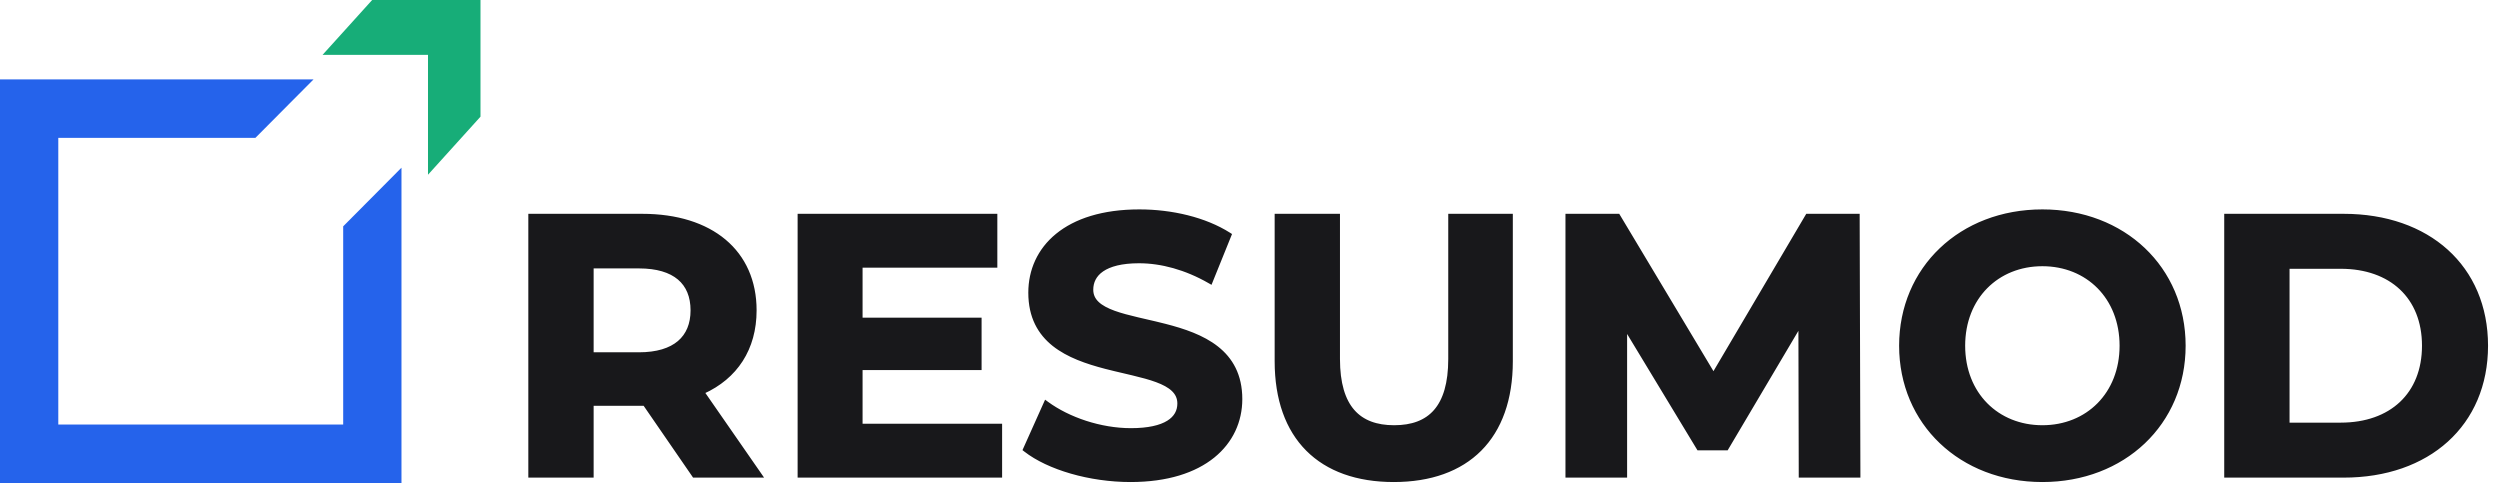 <svg width="167" height="33" viewBox="0 0 167 33" fill="none" xmlns="http://www.w3.org/2000/svg">
<path d="M23.571 15.178L23.425 15.325V15.531V28.86H3.394V8.709H16.645H16.853L17 8.562L18.893 6.657L19.741 5.805H18.539H1H0.5V6.305V31.265V31.765H1H25.819H26.319V31.265V13.626V12.414L25.465 13.274L23.571 15.178Z" fill="#2563EB" stroke="#2563EB"/>
<path d="M31.468 7.744L31.597 7.601V7.408V1V0.5H31.097H25.304H25.082L24.933 0.665L23.426 2.332L22.671 3.167H23.797H29.09V9.075V10.374L29.961 9.411L31.468 7.744Z" fill="#17AD78" stroke="#17AD78"/>
<path d="M50.659 31.805H50.85L50.742 31.648L46.97 26.212C49.164 25.221 50.441 23.311 50.441 20.732C50.441 18.774 49.715 17.182 48.403 16.082C47.093 14.984 45.208 14.383 42.904 14.383H35.492H35.392V14.483V31.705V31.805H35.492H39.455H39.555V31.705V27.007H42.904H43.048L46.321 31.761L46.35 31.805H46.403H50.659ZM66.841 28.506V28.406H66.74H57.52V24.621H65.37H65.47V24.521V21.421V21.321H65.37H57.52V17.781H66.422H66.522V17.681V14.483V14.383H66.422H53.481H53.381V14.483V31.705V31.805H53.481H66.74H66.841V31.705V28.506ZM68.457 29.966L68.425 30.038L68.487 30.086C70.026 31.285 72.79 32.1 75.52 32.1C77.983 32.1 79.823 31.481 81.051 30.488C82.28 29.493 82.886 28.13 82.886 26.661C82.886 25.049 82.249 23.971 81.292 23.22C80.341 22.472 79.079 22.05 77.832 21.73C77.407 21.62 76.98 21.522 76.567 21.427C76.375 21.383 76.187 21.34 76.003 21.296C75.42 21.159 74.88 21.019 74.419 20.852C73.958 20.683 73.584 20.49 73.326 20.247C73.072 20.008 72.93 19.72 72.93 19.354C72.93 18.845 73.141 18.384 73.632 18.047C74.129 17.706 74.919 17.486 76.083 17.486C77.58 17.486 79.203 17.923 80.779 18.826L80.879 18.883L80.922 18.776L82.145 15.75L82.176 15.673L82.106 15.628C80.495 14.607 78.274 14.088 76.107 14.088C73.657 14.088 71.829 14.7 70.61 15.694C69.39 16.689 68.791 18.058 68.791 19.551C68.791 21.181 69.427 22.271 70.384 23.032C71.335 23.788 72.597 24.216 73.844 24.541C74.267 24.651 74.692 24.75 75.103 24.846C75.297 24.892 75.487 24.936 75.674 24.981C76.257 25.121 76.796 25.262 77.257 25.433C77.719 25.604 78.093 25.801 78.35 26.047C78.605 26.291 78.747 26.583 78.747 26.956C78.747 27.45 78.528 27.879 78.024 28.191C77.515 28.506 76.71 28.701 75.545 28.701C73.511 28.701 71.379 27.97 69.953 26.925L69.853 26.852L69.802 26.965L68.457 29.966ZM85.347 14.383H85.247V14.483V24.127C85.247 26.68 85.974 28.676 87.328 30.035C88.682 31.393 90.649 32.1 93.102 32.1C95.555 32.1 97.522 31.393 98.876 30.035C100.229 28.676 100.957 26.68 100.957 24.127V14.483V14.383H100.857H96.943H96.843V14.483V23.979C96.843 25.604 96.496 26.732 95.867 27.453C95.241 28.172 94.319 28.505 93.126 28.505C91.947 28.505 91.024 28.172 90.394 27.453C89.763 26.732 89.41 25.603 89.41 23.979V14.483V14.383H89.31H85.347ZM124.075 31.805H124.175L124.175 31.704L124.126 14.482L124.126 14.383H124.026H120.772H120.715L120.686 14.432L114.46 24.989L108.137 14.431L108.108 14.383H108.051H104.773H104.673V14.483V31.705V31.805H104.773H108.491H108.591V31.705V21.951L113.421 29.936L113.45 29.984H113.506H115.292H115.349L115.378 29.935L120.233 21.735L120.256 31.705L120.256 31.805H120.356H124.075ZM148.678 31.705V31.805H148.778H156.558C159.379 31.805 161.765 30.95 163.447 29.429C165.13 27.908 166.101 25.727 166.101 23.094C166.101 20.46 165.13 18.279 163.447 16.758C161.765 15.238 159.379 14.383 156.558 14.383H148.778H148.678V14.483V31.705ZM42.684 17.83C43.882 17.83 44.767 18.104 45.351 18.597C45.932 19.088 46.229 19.807 46.229 20.732C46.229 21.644 45.932 22.364 45.35 22.858C44.766 23.354 43.881 23.633 42.684 23.633H39.555V17.83H42.684ZM126.961 23.094C126.961 28.271 130.974 32.1 136.431 32.1C141.863 32.1 145.9 28.296 145.9 23.094C145.9 17.892 141.863 14.088 136.431 14.088C130.974 14.088 126.961 17.916 126.961 23.094ZM141.688 23.094C141.688 26.312 139.432 28.505 136.431 28.505C133.429 28.505 131.173 26.312 131.173 23.094C131.173 19.876 133.429 17.683 136.431 17.683C139.432 17.683 141.688 19.876 141.688 23.094ZM156.362 28.332H152.842V17.855H156.362C158.042 17.855 159.423 18.359 160.382 19.261C161.341 20.162 161.889 21.469 161.889 23.094C161.889 24.719 161.341 26.026 160.382 26.927C159.423 27.828 158.042 28.332 156.362 28.332Z" fill="#18181B" stroke="#18181B" stroke-width="0.2"/>
</svg>
